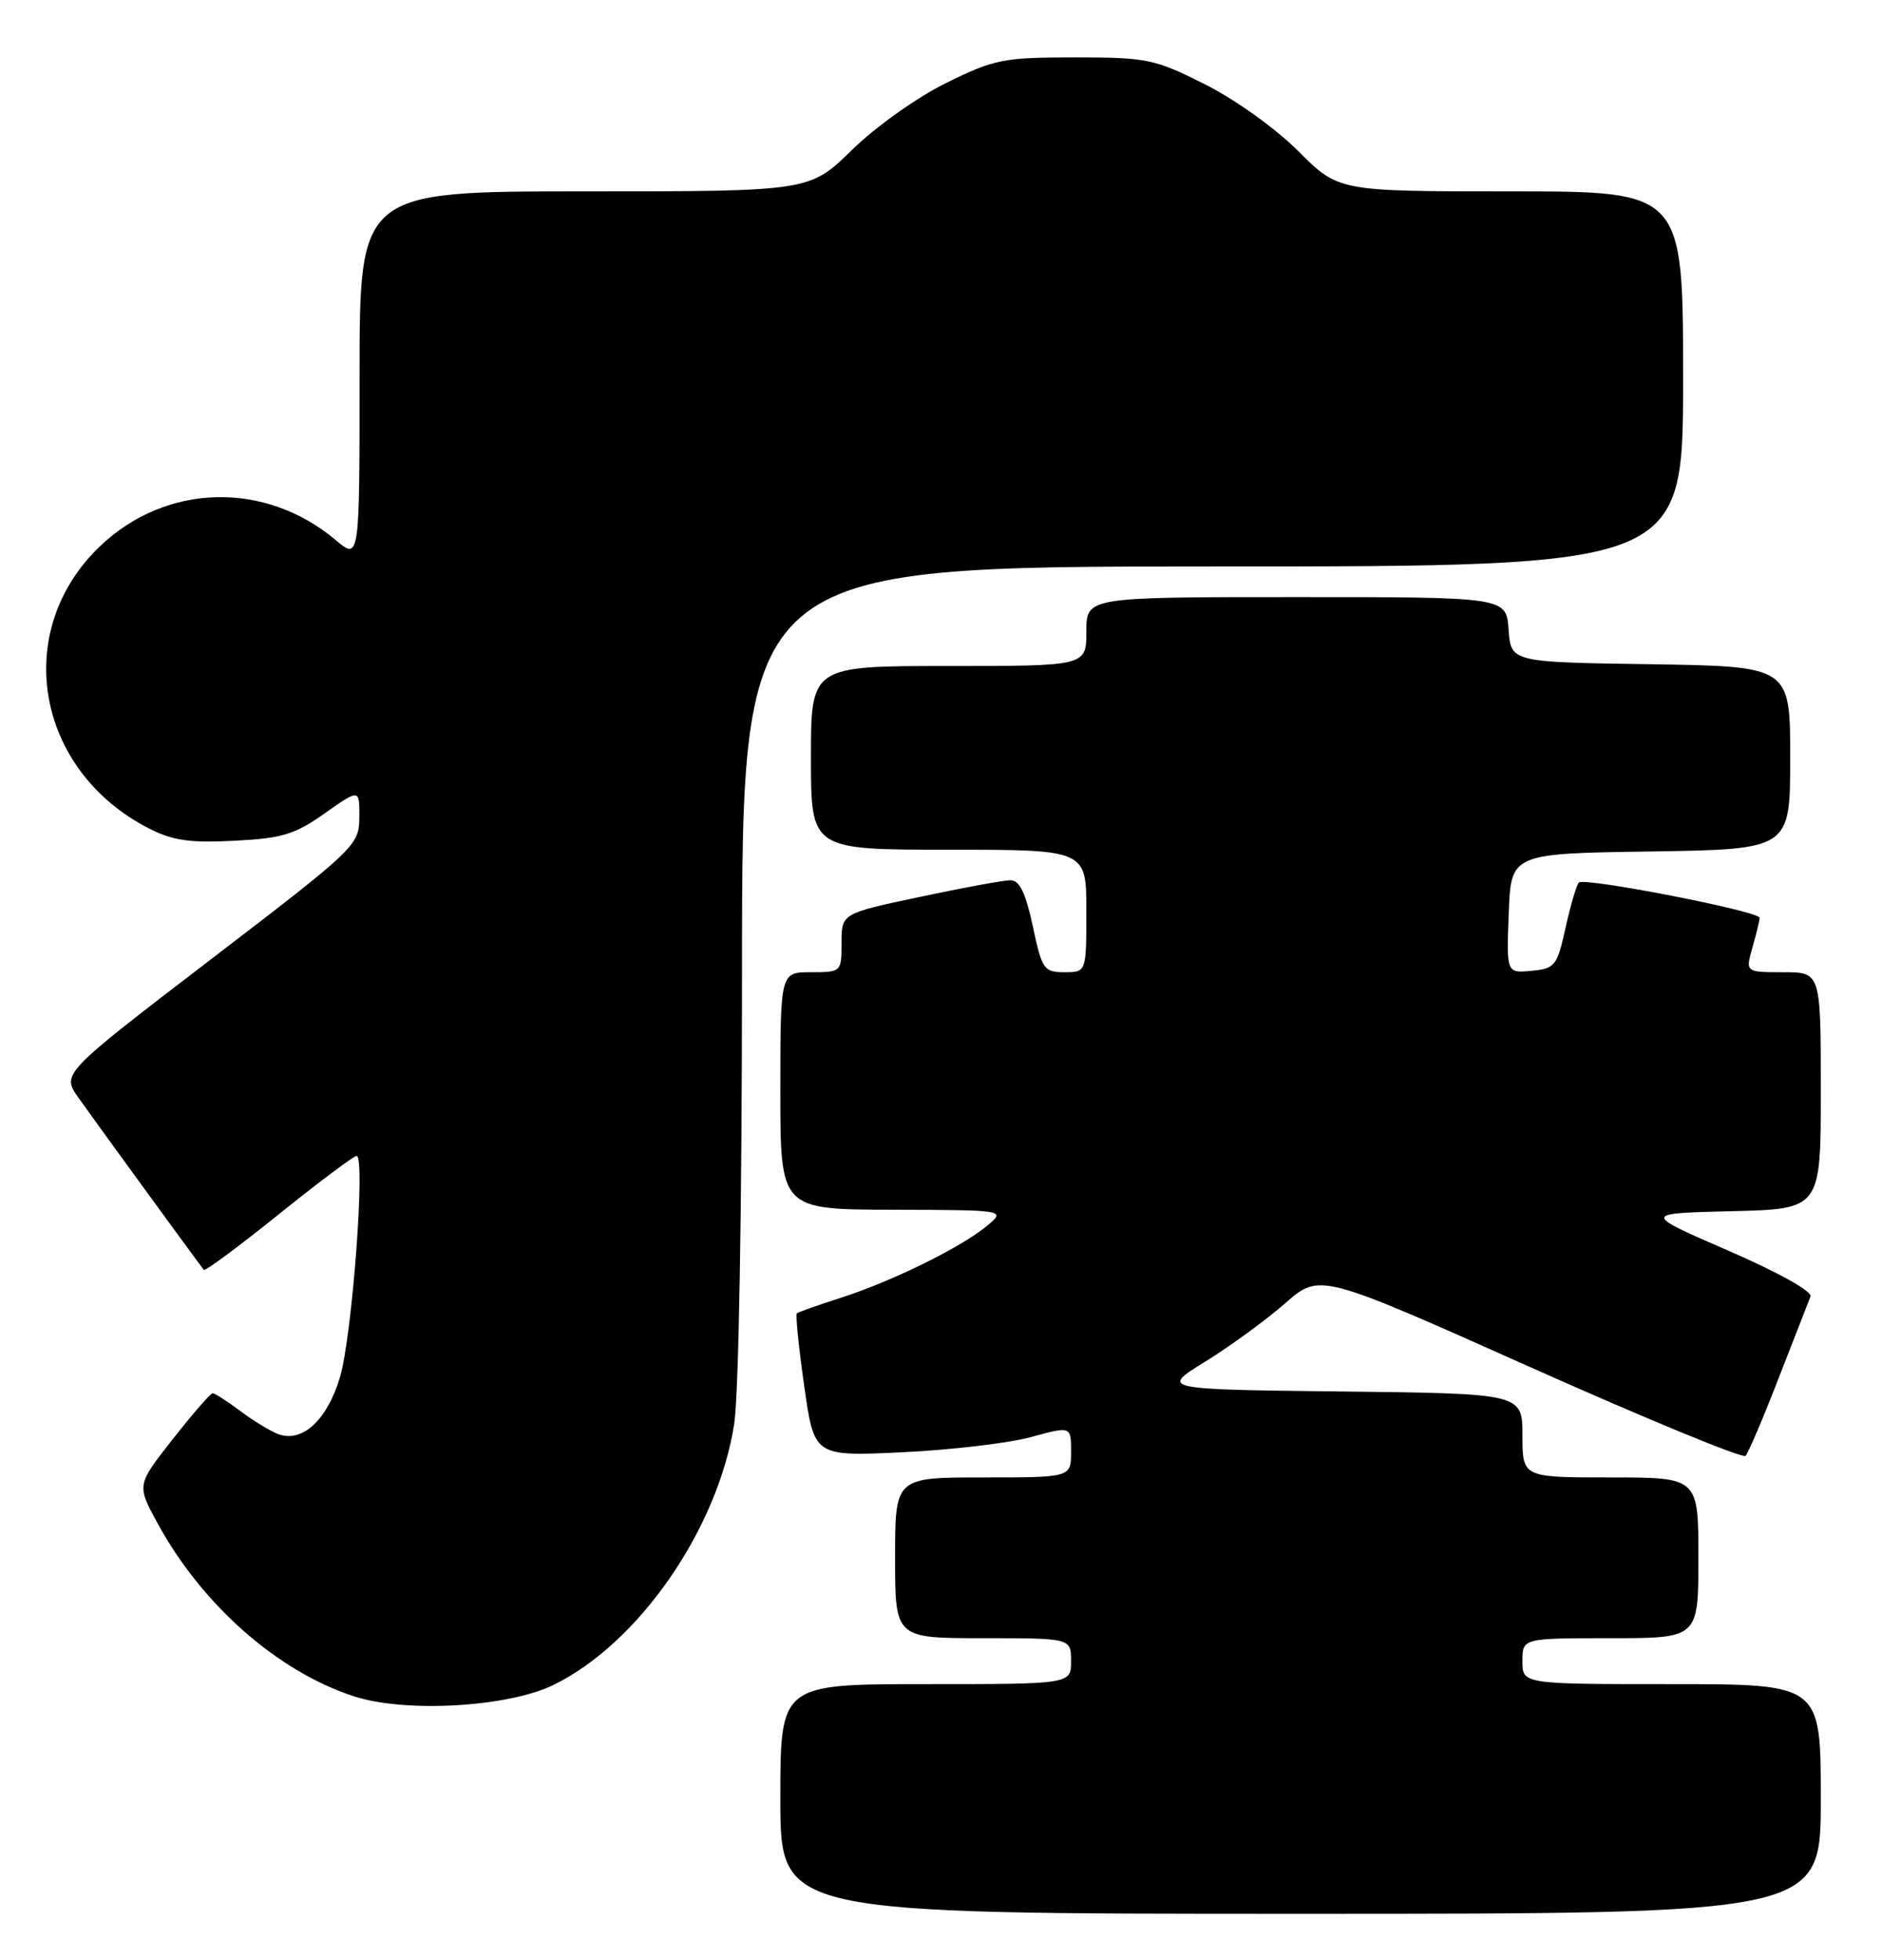 <?xml version="1.0" encoding="UTF-8" standalone="no"?>
<!DOCTYPE svg PUBLIC "-//W3C//DTD SVG 1.1//EN" "http://www.w3.org/Graphics/SVG/1.1/DTD/svg11.dtd" >
<svg xmlns="http://www.w3.org/2000/svg" xmlns:xlink="http://www.w3.org/1999/xlink" version="1.1" viewBox="0 0 246 256">
 <g >
 <path fill="currentColor"
d=" M 238.00 235.00 C 238.00 220.00 238.00 220.00 218.50 220.00 C 199.00 220.00 199.00 220.00 199.00 217.00 C 199.00 214.00 199.00 214.00 210.50 214.00 C 222.00 214.00 222.00 214.00 222.00 203.50 C 222.00 193.00 222.00 193.00 210.50 193.00 C 199.00 193.00 199.00 193.00 199.00 187.52 C 199.00 182.04 199.00 182.04 175.32 181.77 C 151.65 181.50 151.65 181.50 157.59 177.84 C 160.85 175.82 165.54 172.40 168.01 170.23 C 172.50 166.30 172.50 166.30 200.00 178.58 C 215.12 185.33 227.80 190.55 228.16 190.18 C 228.52 189.81 230.48 185.22 232.50 180.00 C 234.53 174.78 236.40 169.99 236.65 169.37 C 236.93 168.71 232.48 166.23 225.90 163.37 C 214.68 158.50 214.68 158.50 226.34 158.22 C 238.00 157.94 238.00 157.94 238.00 142.47 C 238.00 127.00 238.00 127.00 233.07 127.00 C 228.14 127.00 228.14 127.00 229.07 123.76 C 229.58 121.97 230.00 120.23 230.00 119.89 C 230.00 119.04 207.09 114.58 206.38 115.29 C 206.07 115.60 205.29 118.24 204.64 121.17 C 203.54 126.18 203.27 126.52 200.19 126.82 C 196.91 127.13 196.91 127.13 197.21 119.32 C 197.50 111.50 197.50 111.50 215.75 111.23 C 234.00 110.95 234.00 110.95 234.00 99.00 C 234.00 87.05 234.00 87.05 215.75 86.77 C 197.50 86.50 197.50 86.50 197.19 82.25 C 196.89 78.00 196.89 78.00 169.44 78.00 C 142.00 78.00 142.00 78.00 142.00 82.50 C 142.00 87.00 142.00 87.00 124.00 87.00 C 106.00 87.00 106.00 87.00 106.00 99.00 C 106.00 111.00 106.00 111.00 124.00 111.00 C 142.00 111.00 142.00 111.00 142.00 119.00 C 142.00 127.00 142.00 127.00 139.14 127.00 C 136.45 127.00 136.20 126.64 135.00 121.00 C 134.08 116.68 133.27 115.00 132.11 114.99 C 131.23 114.98 125.89 115.96 120.25 117.16 C 110.00 119.33 110.00 119.33 110.00 123.17 C 110.00 126.97 109.97 127.00 106.00 127.00 C 102.00 127.00 102.00 127.00 102.00 142.50 C 102.00 158.00 102.00 158.00 116.75 158.03 C 131.50 158.07 131.50 158.07 129.00 160.14 C 125.64 162.94 116.73 167.32 110.00 169.50 C 106.97 170.47 104.35 171.40 104.16 171.56 C 103.97 171.72 104.40 175.99 105.12 181.05 C 106.42 190.26 106.42 190.26 117.96 189.71 C 124.31 189.41 131.86 188.52 134.75 187.73 C 140.00 186.29 140.00 186.29 140.00 189.65 C 140.00 193.00 140.00 193.00 128.50 193.00 C 117.00 193.00 117.00 193.00 117.00 203.50 C 117.00 214.00 117.00 214.00 128.50 214.00 C 140.00 214.00 140.00 214.00 140.00 217.00 C 140.00 220.00 140.00 220.00 121.00 220.00 C 102.00 220.00 102.00 220.00 102.00 235.00 C 102.00 250.00 102.00 250.00 170.00 250.00 C 238.00 250.00 238.00 250.00 238.00 235.00 Z  M 72.38 220.09 C 83.53 214.62 93.83 199.73 95.97 186.00 C 96.56 182.22 96.99 157.40 96.99 126.75 C 97.00 74.00 97.00 74.00 158.50 74.00 C 220.00 74.00 220.00 74.00 220.00 49.50 C 220.00 25.00 220.00 25.00 197.48 25.00 C 174.96 25.00 174.96 25.00 169.71 19.75 C 166.73 16.77 161.44 12.99 157.48 11.00 C 150.89 7.70 149.94 7.50 140.48 7.50 C 131.14 7.50 129.99 7.73 123.69 10.83 C 119.89 12.70 114.48 16.54 111.37 19.58 C 105.82 25.00 105.82 25.00 76.41 25.00 C 47.00 25.00 47.00 25.00 47.00 49.09 C 47.00 73.18 47.00 73.18 43.88 70.55 C 34.67 62.80 21.75 63.12 13.13 71.30 C 1.49 82.34 4.59 100.56 19.41 108.19 C 22.54 109.80 24.76 110.13 30.60 109.83 C 36.86 109.52 38.52 109.02 42.44 106.25 C 47.00 103.04 47.00 103.04 46.97 106.77 C 46.94 110.43 46.57 110.78 27.49 125.38 C 8.05 140.26 8.05 140.26 10.24 143.38 C 12.04 145.94 25.61 164.56 26.64 165.88 C 26.80 166.10 31.21 162.83 36.43 158.63 C 41.65 154.44 46.23 151.00 46.61 151.00 C 47.80 151.00 46.03 174.53 44.44 179.90 C 42.78 185.49 39.52 188.50 36.39 187.35 C 35.35 186.96 33.11 185.60 31.41 184.32 C 29.70 183.05 28.08 182.00 27.80 182.00 C 27.52 182.00 25.17 184.70 22.58 188.00 C 17.87 193.99 17.87 193.99 20.57 198.94 C 26.39 209.64 36.29 218.36 46.29 221.60 C 53.03 223.78 66.45 223.01 72.38 220.09 Z "/>
</g>
</svg>